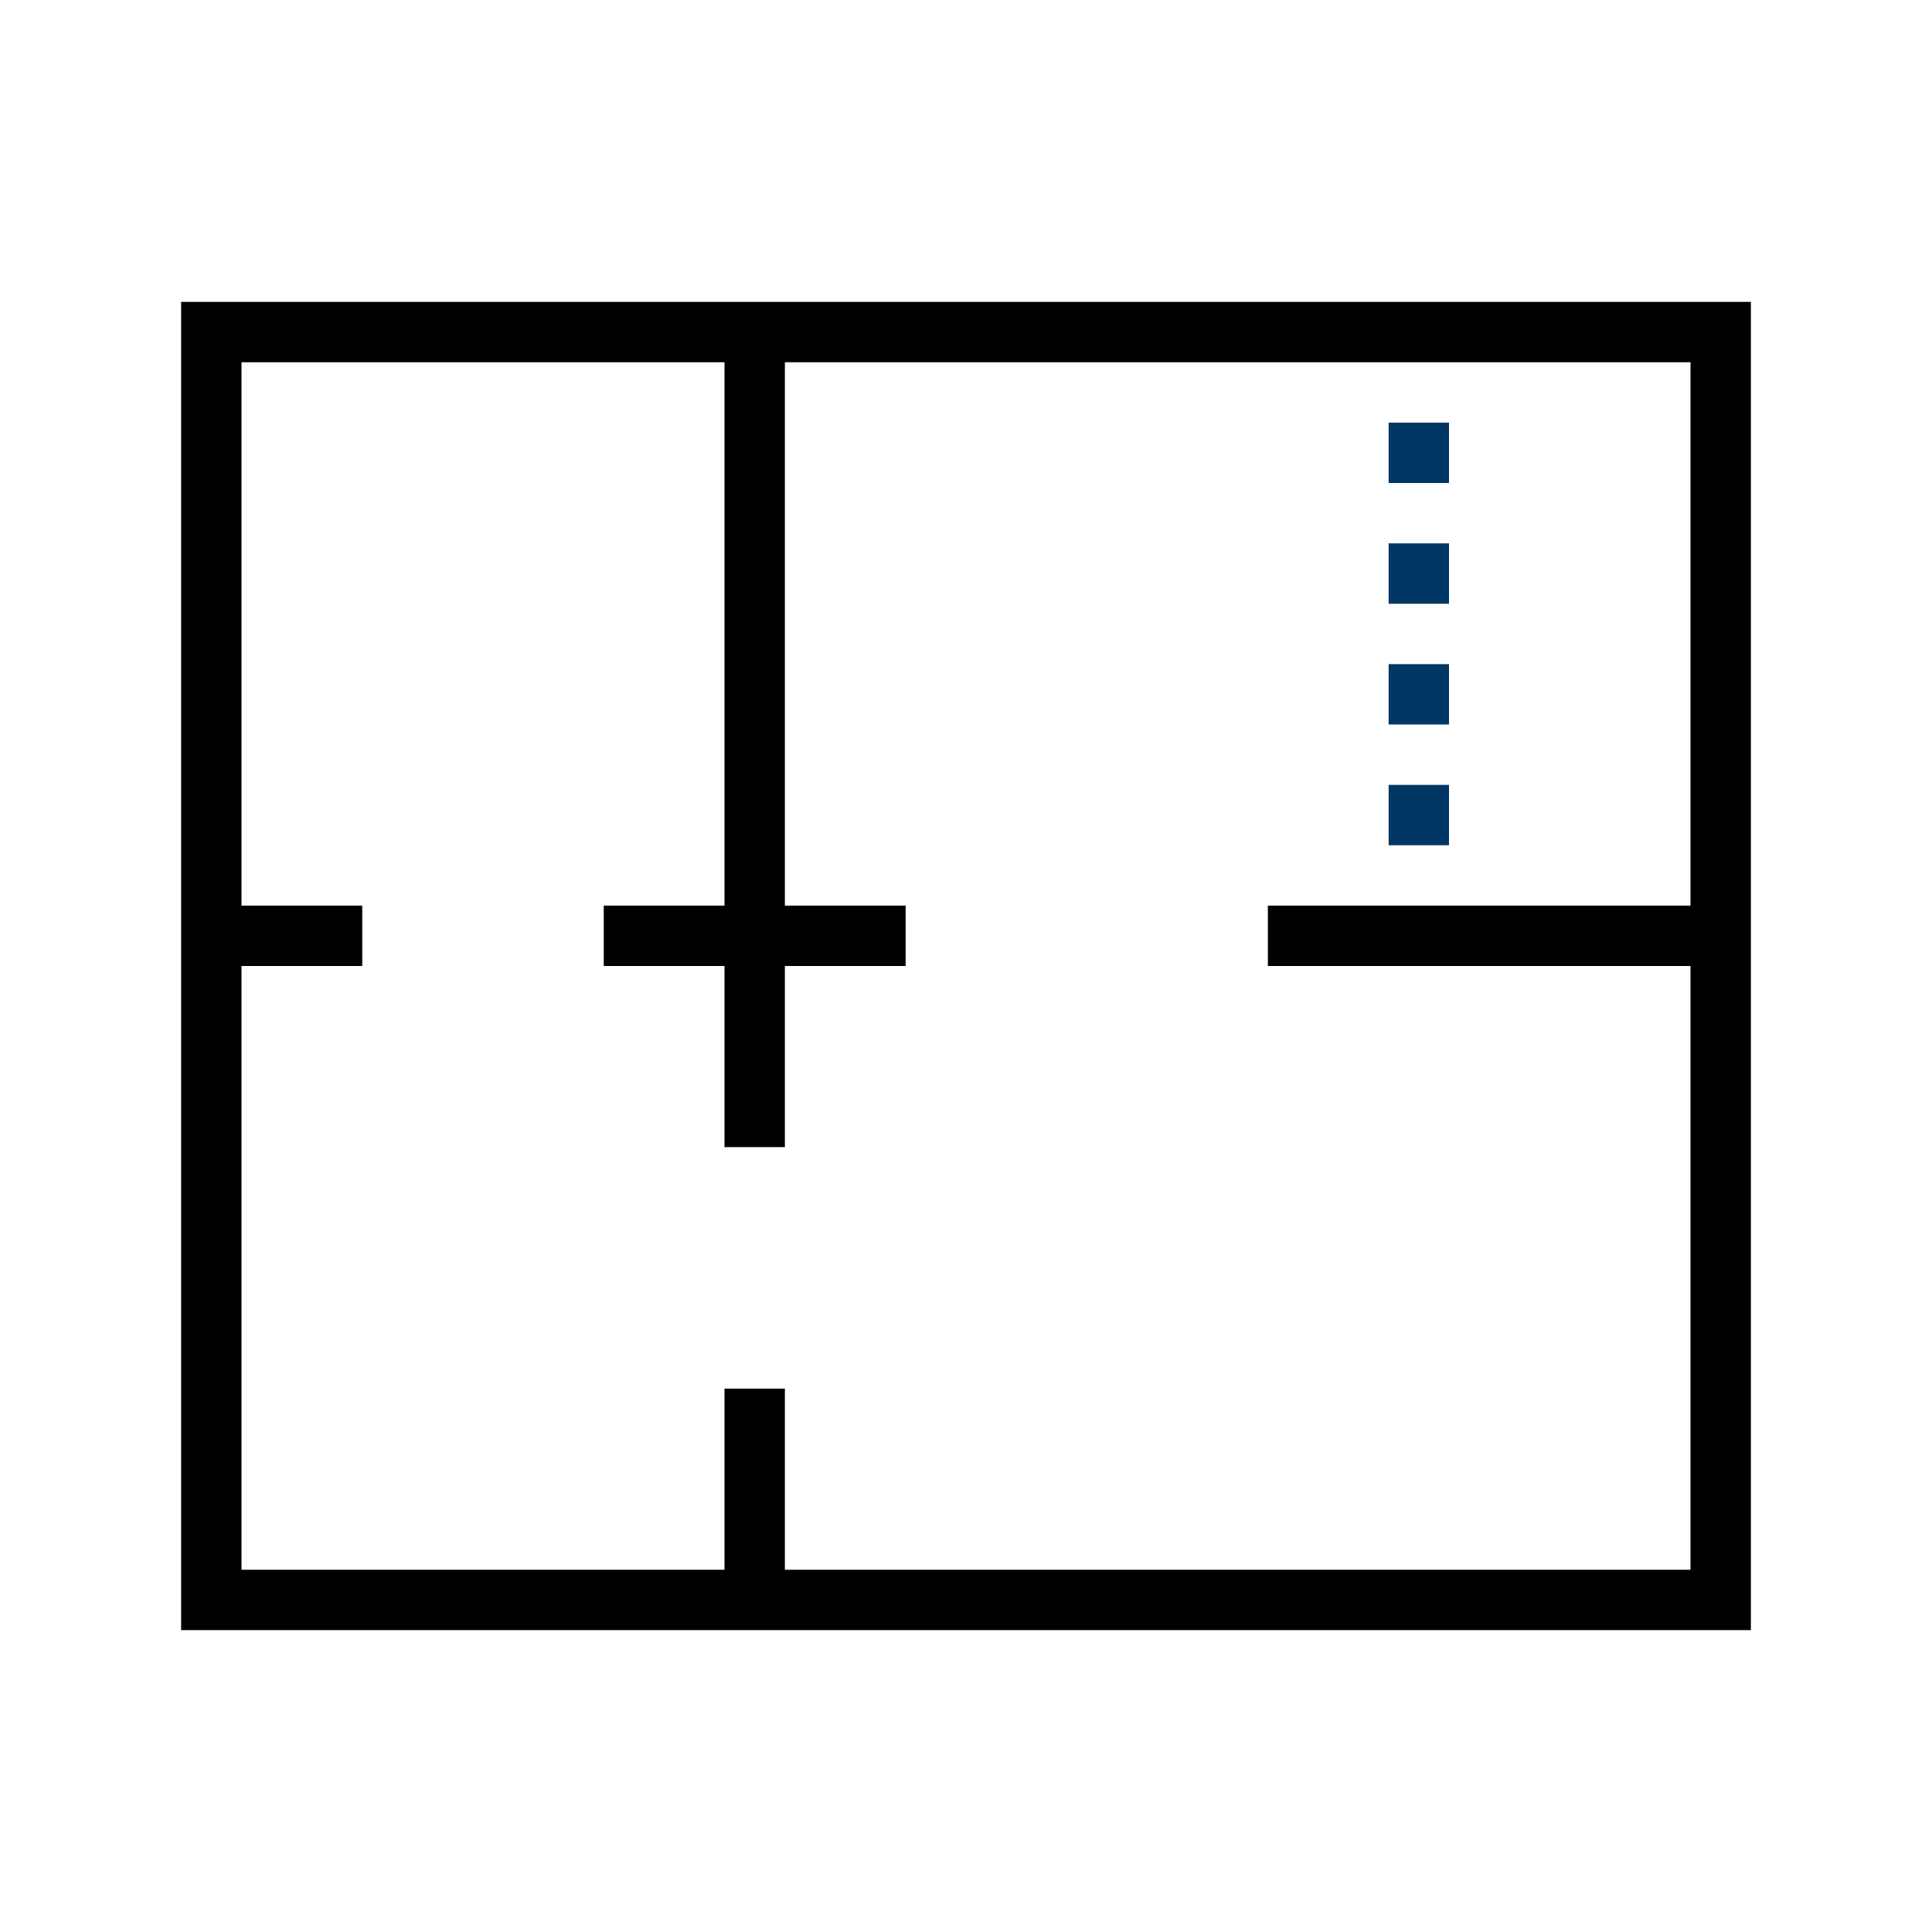 <?xml version="1.0" encoding="UTF-8"?> <!-- Generator: Adobe Illustrator 24.0.2, SVG Export Plug-In . SVG Version: 6.00 Build 0) --> <svg xmlns="http://www.w3.org/2000/svg" xmlns:xlink="http://www.w3.org/1999/xlink" id="Слой_1" x="0px" y="0px" viewBox="0 0 800 800" style="enable-background:new 0 0 800 800;" xml:space="preserve"> <style type="text/css"> .st0{fill:#013765;} .st1{fill-rule:evenodd;clip-rule:evenodd;} </style> <path class="st0" d="M600,175h-25v25h25V175z"></path> <path class="st0" d="M600,225h-25v25h25V225z"></path> <path class="st0" d="M600,275h-25v25h25V275z"></path> <path class="st1" d="M75,125h650v550H75V125z M700,150H325v225h50v25h-50v75h-25v-75h-50v-25h50V150H100v225h50v25h-50v250h200v-75 h25v75h375V400H525v-25h175V150z"></path> <path class="st0" d="M600,350h-25v-25h25V350z"></path> </svg> 